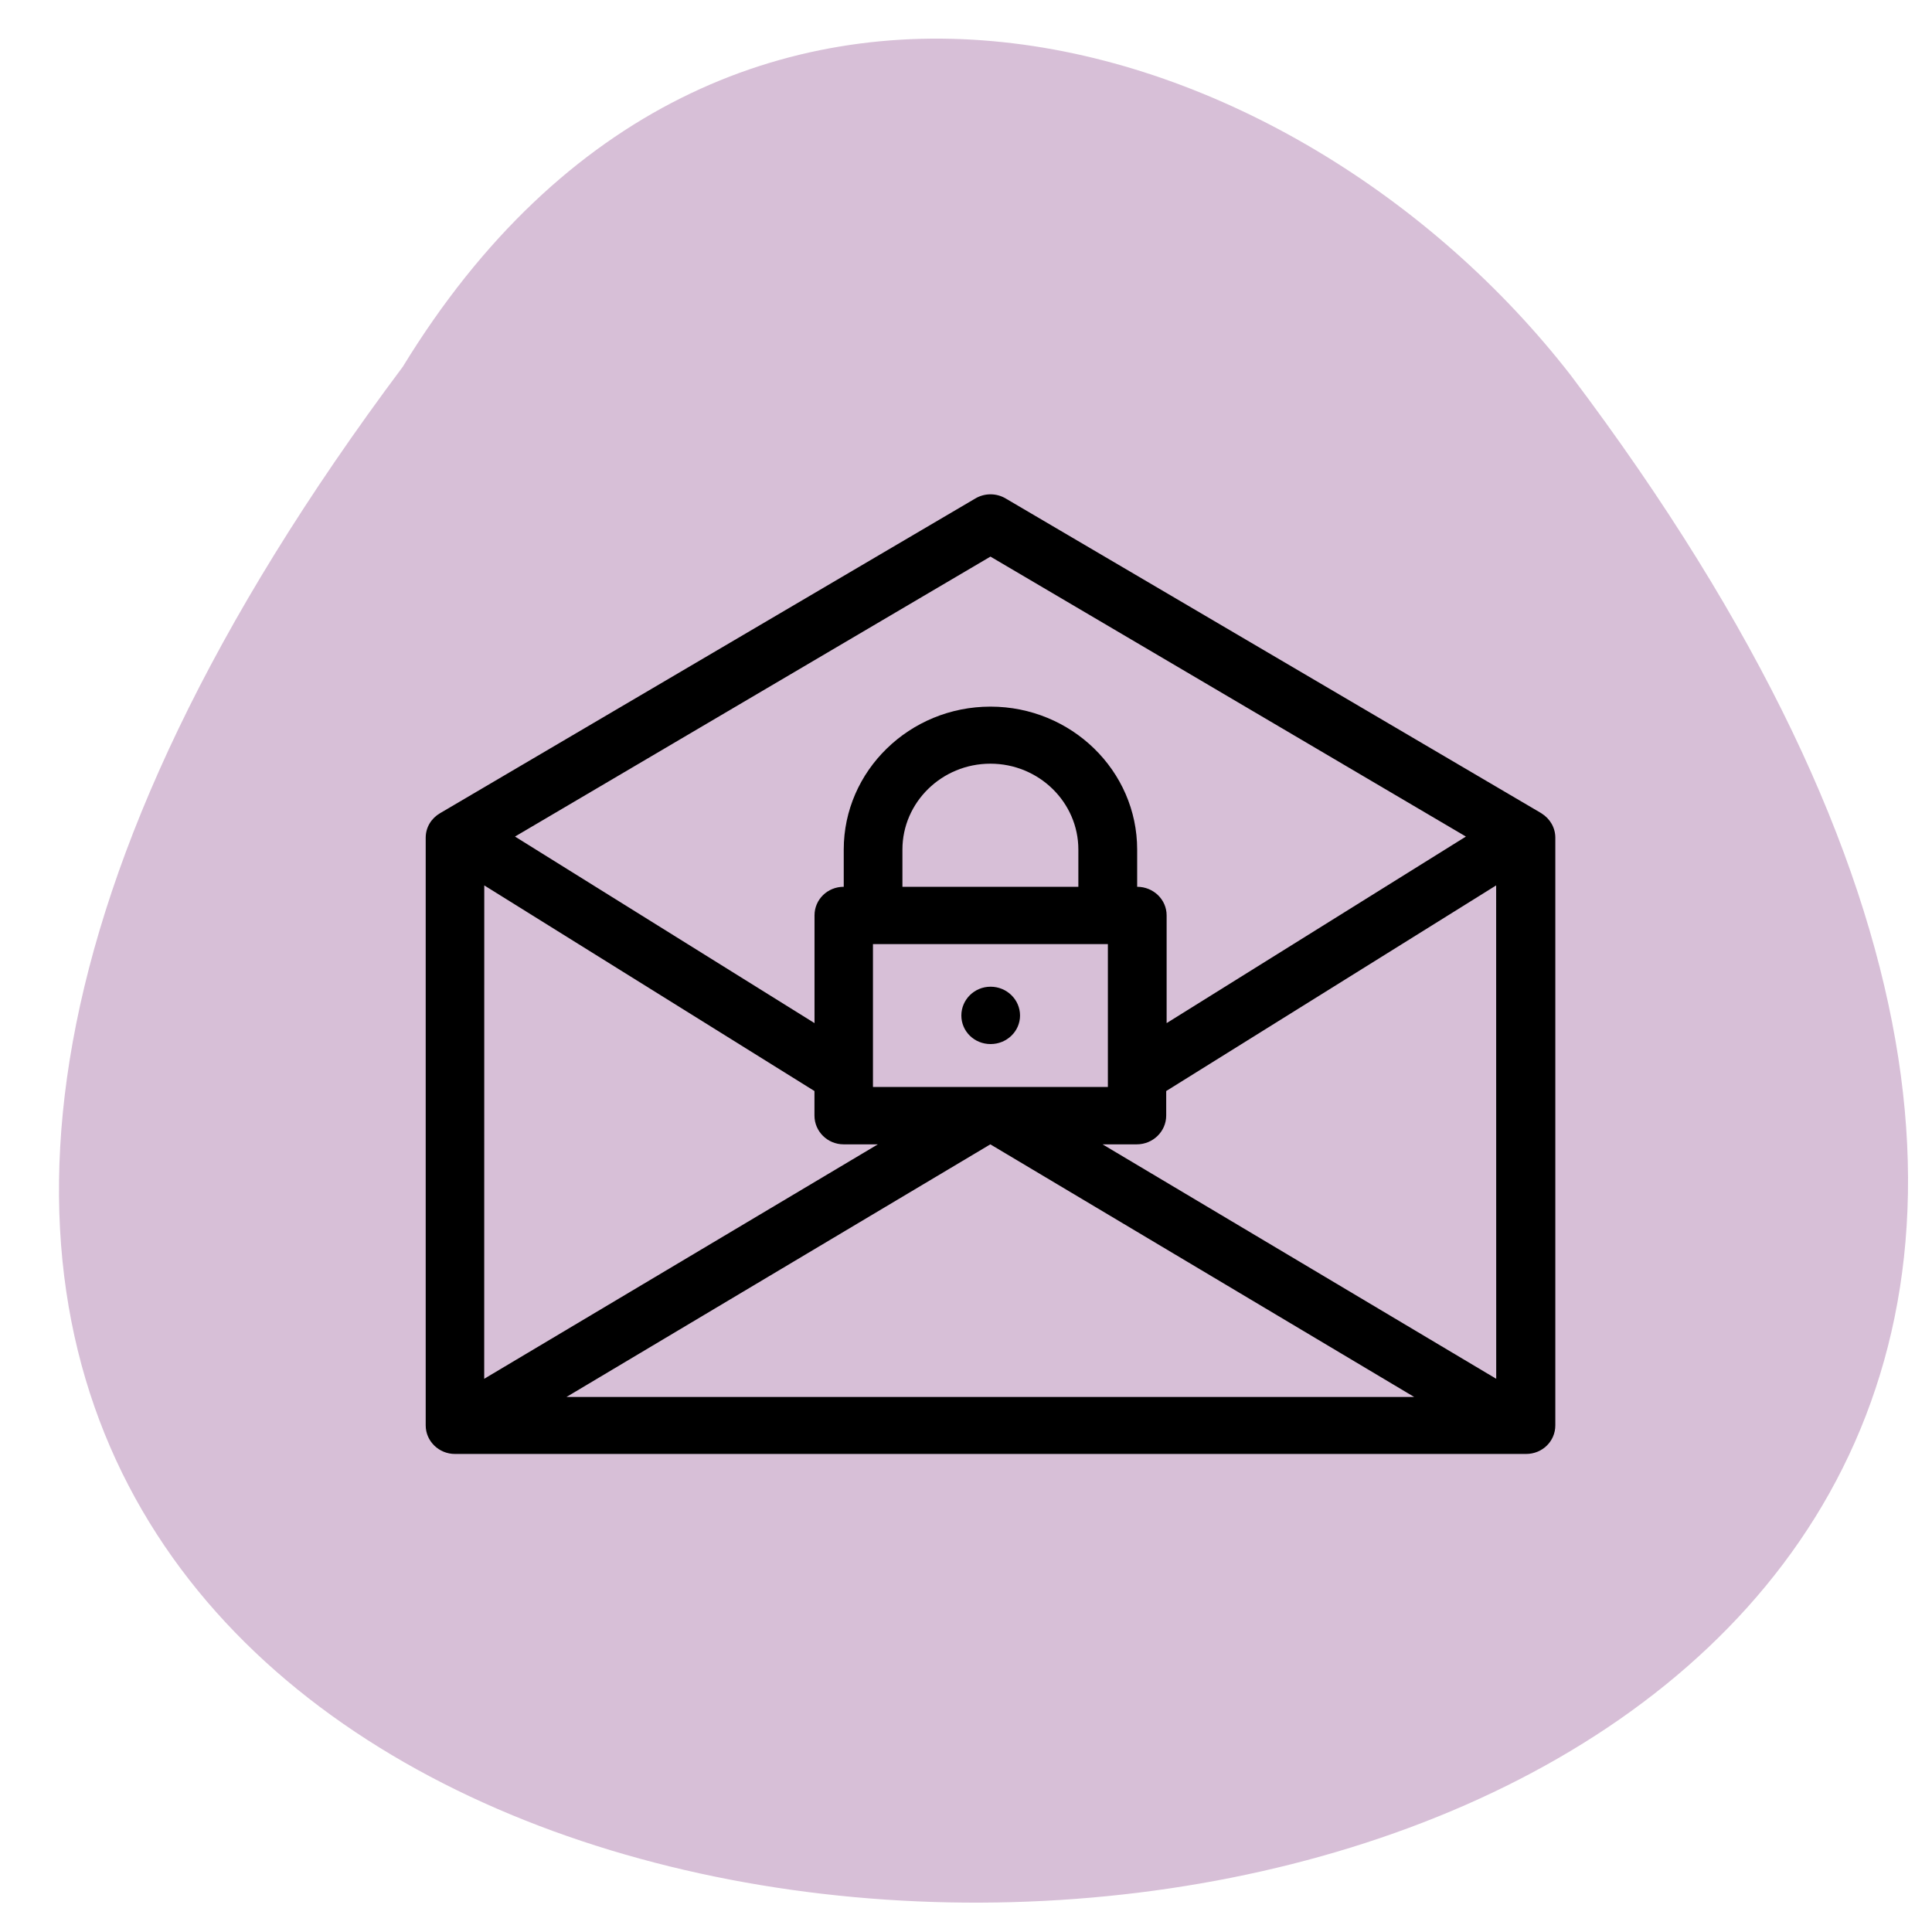 <svg xmlns="http://www.w3.org/2000/svg" viewBox="0 0 32 32"><path d="m 6.672 6.074 c -25.547 34.14 44.621 33.652 19.344 0.141 c -4.57 -5.883 -14.06 -8.781 -19.344 -0.141" fill="#d7bfd7"/><path d="m 16.895 16.82 c 0 0.262 -0.219 0.473 -0.488 0.473 c -0.27 0 -0.484 -0.211 -0.484 -0.473 c 0 -0.262 0.215 -0.477 0.484 -0.477 c 0.27 0 0.488 0.215 0.488 0.477"/><path d="m 25.535 13.473 c 0 0 -0.016 -0.008 -0.02 -0.012 l -8.855 -5.203 c -0.156 -0.094 -0.352 -0.094 -0.508 0 l -8.863 5.211 c -0.141 0.082 -0.238 0.23 -0.238 0.406 v 9.734 c 0 0.262 0.219 0.473 0.484 0.473 h 17.742 c 0.27 0 0.484 -0.211 0.484 -0.473 v -9.734 c 0 -0.168 -0.09 -0.316 -0.227 -0.402 m -9.129 -4.254 l 7.875 4.637 l -4.957 3.09 v -1.785 c 0 -0.262 -0.219 -0.473 -0.488 -0.473 v -0.617 c 0 -1.305 -1.09 -2.367 -2.43 -2.367 c -1.34 0 -2.43 1.063 -2.43 2.367 v 0.617 c -0.27 0 -0.484 0.211 -0.484 0.473 v 1.785 l -4.961 -3.09 m 9.82 1.781 v 2.367 h -3.891 v -2.367 m 0.488 -0.949 v -0.617 c 0 -0.781 0.652 -1.422 1.457 -1.422 c 0.805 0 1.457 0.641 1.457 1.422 v 0.617 m -9.84 -0.023 l 5.469 3.406 v 0.406 c 0 0.262 0.215 0.477 0.484 0.477 h 0.566 l -6.52 3.883 m 1.363 0.301 l 7.02 -4.184 l 7.02 4.184 m 1.359 -0.301 l -6.52 -3.883 h 0.566 c 0.27 0 0.488 -0.215 0.488 -0.477 v -0.406 l 5.465 -3.406"/></svg>